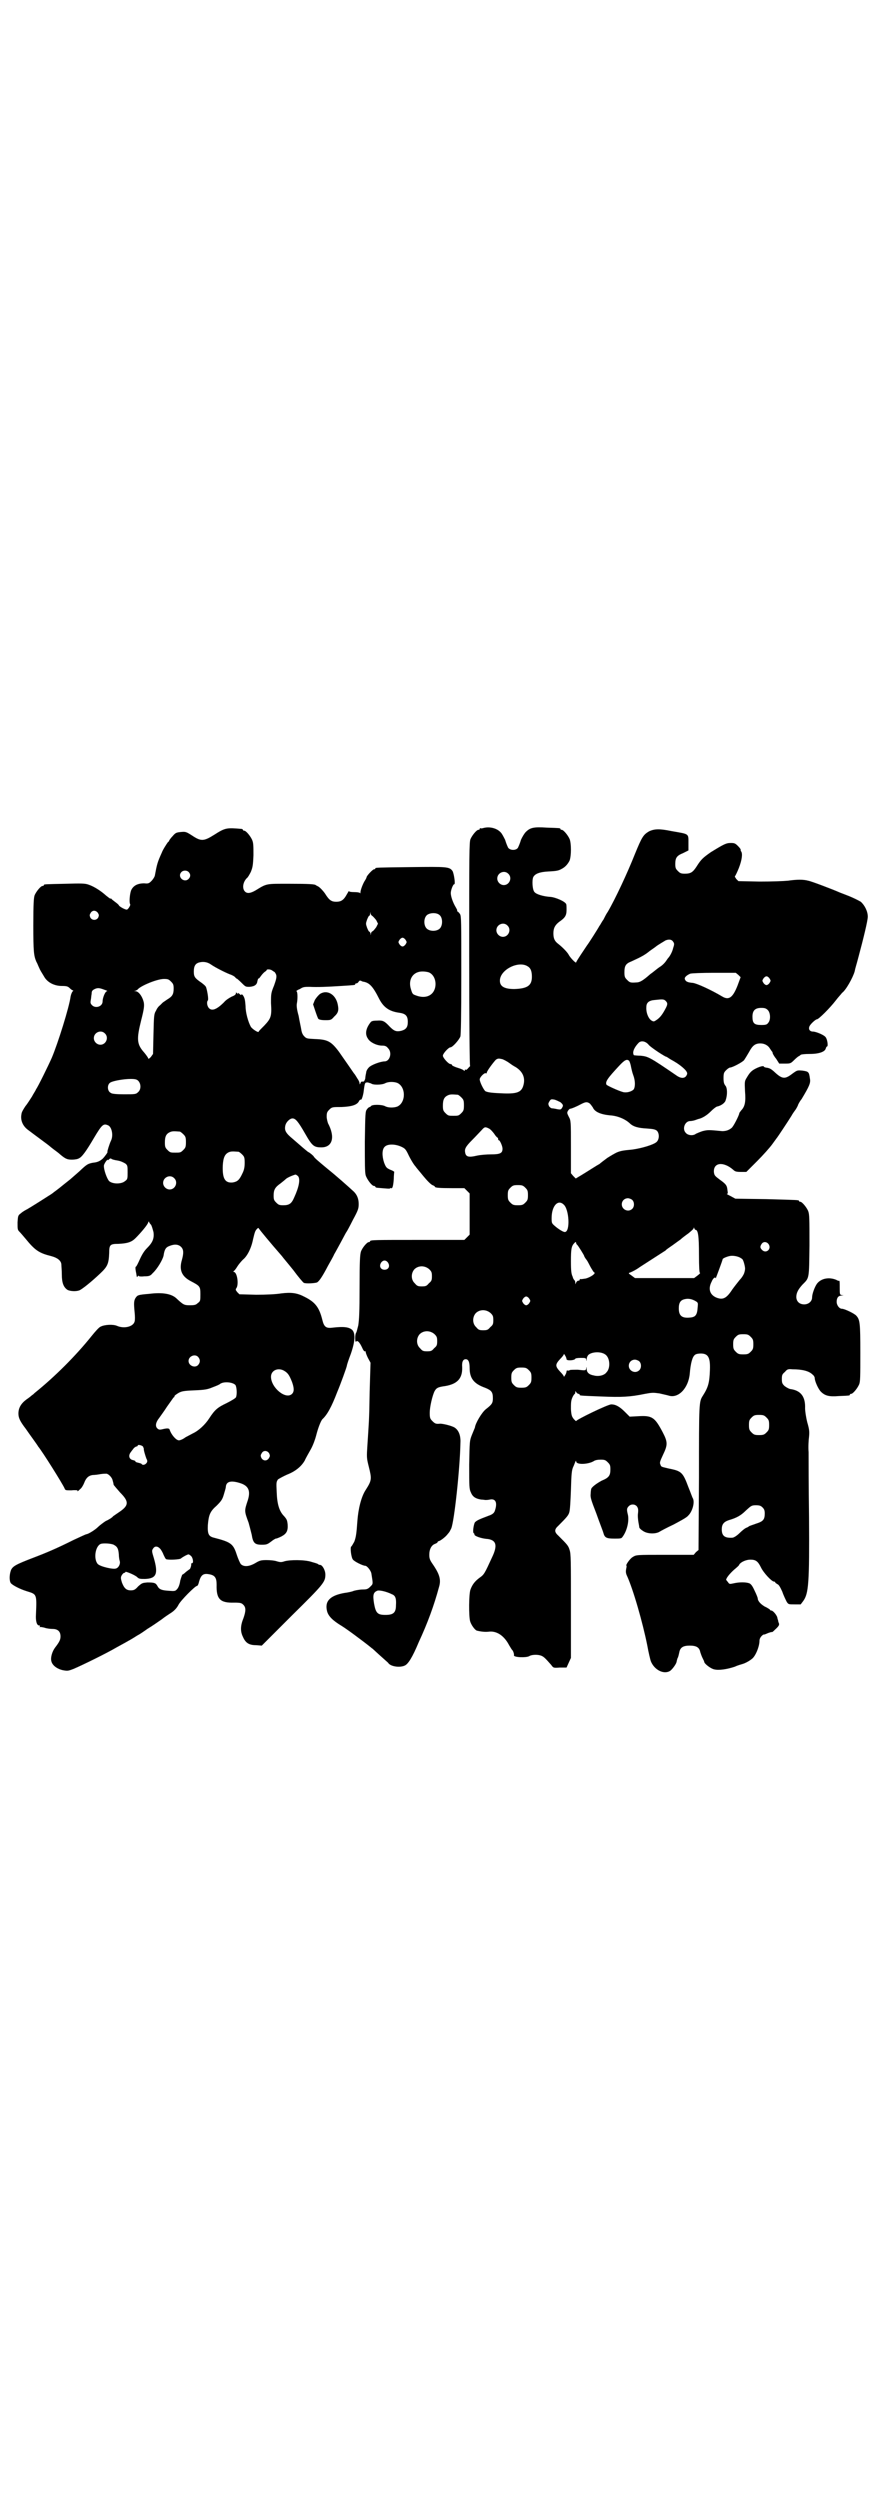 <?xml version="1.0" standalone="no"?>
<!DOCTYPE svg PUBLIC "-//W3C//DTD SVG 20010904//EN"
 "http://www.w3.org/TR/2001/REC-SVG-20010904/DTD/svg10.dtd">
<svg version="1.0" xmlns="http://www.w3.org/2000/svg"
 width="1000pt" height="2850pt" viewBox="0 0 1000 2850"
 preserveAspectRatio="xMidYMid meet">
<g transform="translate(0,2850) scale(0.5,-0.5)"
fill="#000000" stroke="none">
<path d="M1102 3812 c-3 -1 -6 -1 -7 0 0 0 -1 0 -1 -2 0 -1 -1 -2 -3 -2 -4 0
-14 -12 -18 -21 -3 -7 -3 -33 -3 -262 0 -154 1 -255 2 -255 1 0 -1 -2 -4 -5
-3 -4 -6 -5 -6 -4 -1 1 -2 1 -2 -1 0 -2 -1 -2 -2 -1 0 1 -6 4 -13 6 -7 2 -13
5 -14 6 0 2 -2 3 -4 3 -4 0 -17 14 -17 19 0 5 13 19 17 19 5 0 20 17 23 25 1
6 2 42 2 141 0 122 0 133 -3 138 -2 3 -5 6 -6 6 -1 1 -1 2 0 2 0 0 -1 3 -4 8
-6 10 -11 24 -11 32 0 6 5 20 8 20 3 0 -1 25 -4 30 -7 10 -13 10 -95 9 -79 -1
-81 -1 -81 -3 0 -1 -1 -2 -3 -2 -3 0 -17 -15 -17 -18 0 -1 -2 -5 -4 -8 -4 -6
-10 -21 -10 -27 0 -2 -1 -3 -1 -1 -1 1 -6 2 -13 2 -8 0 -12 1 -12 2 0 2 -2 -2
-5 -7 -7 -13 -13 -17 -24 -17 -11 0 -16 3 -26 19 -5 7 -11 13 -14 15 -3 2 -6
3 -7 4 -2 2 -14 3 -60 3 -54 0 -51 1 -77 -15 -12 -7 -20 -8 -25 -2 -6 7 -4 21
5 30 2 1 6 8 9 14 4 10 5 14 6 38 0 21 0 28 -3 35 -4 9 -14 21 -18 21 -2 0 -3
1 -3 2 0 1 -1 1 -2 2 -35 3 -38 3 -63 -13 -24 -15 -30 -16 -51 -2 -14 9 -15 9
-26 8 -10 -1 -12 -2 -18 -9 -5 -5 -8 -10 -8 -10 0 -1 -1 -3 -3 -4 -3 -4 -12
-18 -14 -24 -10 -22 -11 -26 -16 -53 -1 -3 -4 -8 -8 -12 -5 -5 -7 -6 -16 -5
-15 0 -25 -5 -30 -16 -3 -8 -5 -28 -2 -32 1 -2 -5 -12 -8 -12 -4 0 -17 7 -18
10 -1 2 -5 5 -9 8 -4 3 -8 6 -8 7 0 0 -1 1 -2 0 -1 0 -5 3 -10 7 -12 11 -28
21 -40 25 -8 3 -17 3 -53 2 -48 -1 -49 -1 -49 -3 0 -1 -1 -2 -3 -2 -4 0 -14
-12 -18 -21 -2 -6 -3 -17 -3 -69 0 -60 1 -69 7 -83 2 -3 4 -9 6 -13 3 -7 4 -8
13 -23 8 -12 23 -19 39 -19 11 0 14 -1 18 -5 3 -3 6 -5 7 -5 2 0 1 -1 0 -2 -2
-2 -4 -7 -5 -12 -3 -24 -29 -107 -43 -140 -8 -18 -31 -65 -36 -72 -1 -3 -6
-10 -9 -16 -4 -6 -10 -16 -15 -22 -4 -6 -9 -14 -9 -18 -3 -14 3 -28 16 -37 13
-10 46 -34 48 -36 1 -1 6 -5 10 -8 4 -3 11 -8 14 -11 12 -10 16 -12 27 -12 6
0 13 1 16 3 7 3 17 17 34 46 19 32 22 34 33 29 8 -4 12 -23 6 -35 -3 -6 -9
-25 -8 -25 2 0 -6 -11 -11 -16 -6 -5 -11 -8 -22 -9 -11 -2 -14 -4 -25 -14 -6
-6 -18 -16 -27 -24 -9 -7 -20 -16 -25 -20 -4 -3 -9 -7 -12 -9 -2 -2 -8 -6 -13
-9 -17 -11 -41 -26 -48 -30 -4 -2 -11 -6 -14 -9 -7 -5 -7 -6 -8 -21 0 -15 0
-17 4 -21 3 -3 9 -10 14 -16 22 -27 31 -33 59 -40 15 -4 23 -11 23 -20 0 -3 1
-13 1 -22 0 -19 4 -29 13 -35 6 -3 19 -4 27 -1 7 3 28 20 47 38 17 16 20 22
21 47 0 19 2 21 21 21 21 1 30 4 39 13 13 13 28 31 29 36 1 2 2 3 2 1 0 -1 2
-4 4 -6 2 -2 4 -10 6 -17 2 -15 -2 -24 -15 -37 -6 -6 -11 -14 -16 -25 -4 -9
-8 -17 -9 -17 -2 0 -1 -8 1 -17 0 -2 1 -5 1 -6 0 -1 1 -1 2 1 1 2 2 2 2 1 0
-1 5 -2 13 -1 11 0 14 1 19 7 11 10 23 31 25 40 2 14 5 19 13 22 12 5 21 4 27
-2 6 -6 6 -14 2 -29 -7 -23 -1 -38 20 -49 21 -11 22 -12 22 -30 0 -14 0 -16
-6 -20 -4 -4 -7 -5 -18 -5 -13 0 -15 1 -31 16 -11 10 -31 14 -62 10 -25 -2
-26 -3 -30 -8 -5 -7 -5 -13 -3 -34 1 -9 1 -18 0 -21 -3 -12 -24 -17 -40 -10
-9 4 -29 3 -38 -2 -3 -1 -12 -11 -20 -21 -36 -45 -84 -93 -130 -130 -2 -2 -4
-4 -6 -5 -1 -1 -7 -6 -13 -10 -12 -9 -18 -19 -18 -32 0 -10 4 -18 17 -35 4 -6
12 -17 17 -24 5 -7 10 -14 11 -16 10 -12 55 -84 60 -95 2 -5 2 -5 16 -5 8 1
14 0 14 0 -2 -4 1 -2 6 3 3 2 7 9 9 14 4 11 10 17 20 18 4 0 12 1 17 2 6 1 12
1 14 1 5 -1 13 -9 14 -16 1 -3 2 -7 2 -9 1 -2 8 -10 15 -18 20 -20 20 -29 0
-43 -6 -4 -13 -9 -16 -11 -2 -3 -10 -8 -17 -11 -6 -4 -14 -10 -18 -14 -6 -6
-22 -16 -26 -16 -1 0 -14 -6 -29 -13 -40 -20 -64 -30 -93 -41 -39 -15 -46 -19
-50 -28 -4 -11 -4 -25 0 -30 5 -5 20 -13 36 -18 23 -7 23 -6 21 -53 -1 -15 2
-25 7 -25 2 0 3 -1 2 -2 -1 -2 -1 -2 0 -2 1 1 5 0 10 -1 5 -2 14 -3 19 -3 12
0 18 -6 18 -17 0 -7 -2 -12 -12 -25 -7 -9 -11 -23 -9 -31 2 -10 13 -18 26 -21
11 -2 12 -2 25 3 21 9 76 36 98 49 33 18 36 20 47 27 6 3 16 10 23 15 16 10
17 11 33 22 6 5 17 12 23 16 7 5 12 11 15 17 5 10 38 43 42 43 2 0 4 5 5 10 4
14 9 19 21 17 15 -2 19 -8 19 -24 -1 -33 8 -42 40 -41 15 0 17 -1 21 -5 6 -6
6 -14 0 -31 -7 -17 -7 -30 -1 -42 6 -14 14 -19 30 -19 l13 -1 69 69 c72 71 76
76 76 93 0 10 -7 22 -12 22 -2 0 -4 1 -5 2 -1 1 -8 3 -15 5 -15 5 -50 5 -62 1
-6 -2 -9 -2 -16 0 -5 2 -16 3 -24 3 -13 0 -16 -1 -26 -7 -14 -8 -26 -9 -33 -2
-2 3 -6 12 -9 21 -8 25 -13 29 -52 39 -12 3 -15 8 -14 29 2 23 5 31 20 44 10
10 13 14 16 24 2 7 5 16 5 19 1 12 11 15 31 9 21 -6 26 -18 19 -40 -8 -24 -8
-24 2 -51 2 -7 5 -19 7 -27 3 -19 7 -23 23 -23 11 0 13 1 21 7 5 4 10 7 11 7
2 0 7 2 13 5 11 6 15 12 14 27 -1 10 -2 12 -8 19 -11 11 -16 27 -17 55 -1 22
-1 23 3 29 3 2 12 7 21 11 18 7 32 18 40 32 2 5 9 17 14 26 5 9 10 23 12 31 4
16 10 32 14 37 11 10 21 28 34 62 8 19 21 55 22 60 0 2 4 14 9 27 10 29 11 47
3 55 -7 6 -18 8 -44 5 -15 -2 -20 1 -24 18 -7 28 -16 40 -40 52 -17 9 -30 11
-54 8 -12 -2 -34 -3 -57 -3 l-38 1 -5 5 c-4 5 -4 6 -2 9 6 8 2 37 -6 37 -1 0
-1 1 0 2 1 0 5 5 8 10 3 5 9 12 13 16 10 8 19 26 23 46 4 17 5 20 9 24 3 3 3
3 5 0 2 -3 24 -30 52 -62 2 -3 14 -17 26 -32 11 -15 22 -28 24 -29 5 -2 24 -1
30 1 5 3 12 13 25 38 5 9 12 21 14 26 3 5 10 18 16 29 6 11 11 21 12 22 1 1 8
14 15 28 12 22 13 26 13 36 0 12 -4 21 -11 28 -13 12 -40 36 -60 52 -24 20
-30 25 -32 29 -2 2 -7 7 -13 10 -10 8 -12 10 -34 29 -17 14 -20 20 -17 32 2 7
10 15 16 15 7 0 13 -7 29 -35 16 -28 20 -31 37 -31 25 0 32 23 15 55 -1 3 -3
10 -3 15 0 9 1 11 6 16 6 6 7 6 28 6 24 1 36 5 40 14 1 2 3 3 4 3 1 -2 4 5 6
16 3 24 3 23 10 23 3 -1 6 -2 7 -2 3 -4 24 -4 32 0 7 4 20 4 28 1 20 -9 20
-45 0 -54 -8 -3 -21 -3 -28 1 -8 4 -30 4 -32 0 -1 -1 -2 -2 -3 -2 -1 0 -4 -2
-6 -5 -4 -5 -4 -9 -5 -74 0 -50 0 -70 2 -77 3 -9 14 -24 19 -24 2 0 3 -1 3 -2
0 -1 1 -1 3 -2 24 -2 31 -3 31 -1 0 0 1 1 2 0 3 -2 5 6 6 21 0 8 1 15 1 16 1
0 -3 3 -9 5 -9 4 -10 6 -14 16 -5 15 -5 30 1 36 6 7 23 7 37 1 9 -4 11 -6 16
-16 6 -13 14 -26 18 -30 1 -2 9 -11 17 -21 9 -11 17 -19 21 -21 3 -1 6 -3 6
-4 0 -2 10 -3 39 -3 l28 0 6 -6 6 -6 0 -47 0 -47 -6 -6 -6 -6 -102 0 c-101 0
-113 0 -113 -3 0 -1 -1 -2 -3 -2 -4 0 -15 -13 -18 -22 -2 -7 -3 -21 -3 -80 0
-58 -1 -75 -3 -88 -2 -8 -4 -16 -5 -17 -1 -1 -2 -6 -2 -12 0 -7 1 -9 2 -8 3 4
8 -1 14 -14 2 -5 5 -9 6 -8 1 1 2 0 2 -2 0 -1 2 -7 5 -13 l6 -11 -2 -66 c-1
-69 -2 -72 -5 -120 -2 -30 -2 -31 3 -51 7 -28 7 -31 -7 -53 -10 -15 -17 -43
-19 -71 -2 -28 -3 -36 -7 -47 -3 -5 -6 -11 -7 -11 -3 -2 0 -26 4 -30 4 -5 23
-14 28 -14 4 0 13 -11 14 -18 4 -25 4 -23 -3 -30 -5 -5 -8 -6 -16 -6 -6 0 -11
-1 -11 -1 -1 0 -6 -1 -10 -2 -4 -2 -14 -4 -22 -5 -33 -6 -45 -19 -39 -42 3
-11 13 -21 33 -33 8 -5 16 -11 19 -13 3 -2 15 -11 27 -20 12 -9 22 -17 23 -18
1 0 9 -8 18 -16 9 -8 18 -16 19 -17 5 -9 28 -12 39 -6 7 4 16 17 31 53 20 43
35 84 46 125 5 16 2 28 -11 48 -9 13 -11 16 -11 26 0 13 5 22 13 25 3 1 6 3 6
4 0 1 1 2 2 2 1 0 5 2 9 5 5 4 8 6 15 15 1 1 3 5 5 9 7 16 20 138 21 195 1 17
-4 29 -13 35 -6 4 -26 9 -33 9 -10 -1 -12 0 -18 6 -5 5 -6 7 -6 19 0 13 6 39
11 49 4 7 7 9 19 11 32 4 45 17 44 44 -1 12 2 18 8 18 6 0 9 -6 9 -20 0 -24
10 -36 35 -45 15 -6 18 -10 18 -24 0 -11 -2 -14 -16 -25 -9 -7 -24 -32 -25
-42 -1 -2 -4 -10 -7 -17 -5 -13 -5 -13 -6 -67 0 -51 0 -56 4 -64 4 -10 11 -14
23 -16 4 0 9 -1 10 -1 1 0 6 0 10 1 14 3 18 -8 11 -27 -2 -4 -5 -7 -14 -10
-24 -9 -27 -11 -31 -15 -3 -5 -6 -25 -2 -25 0 0 1 -1 1 -3 0 -3 15 -9 31 -10
19 -3 22 -15 9 -42 -17 -37 -18 -39 -28 -46 -11 -8 -17 -16 -21 -27 -4 -10 -4
-61 -1 -72 2 -8 11 -21 16 -22 13 -3 21 -3 29 -2 17 1 33 -10 44 -31 3 -5 6
-10 7 -11 2 -1 5 -10 4 -12 -1 -5 28 -6 35 -2 4 3 16 4 24 2 8 -2 11 -5 26
-22 5 -7 5 -7 20 -6 l15 0 5 11 5 11 0 118 c0 105 0 119 -3 128 -3 10 -5 12
-26 33 -9 8 -9 14 0 22 20 20 23 24 25 30 2 5 3 26 4 52 1 38 2 45 5 52 2 4 4
10 5 12 1 3 2 3 2 1 0 -8 26 -7 39 0 4 3 10 4 17 4 9 0 11 -1 16 -6 5 -5 6 -7
6 -16 0 -14 -3 -19 -20 -26 -11 -6 -24 -15 -24 -20 0 0 -1 -5 -1 -10 -1 -8 1
-14 13 -45 7 -20 15 -40 16 -44 3 -11 7 -13 25 -13 12 0 16 0 18 3 11 14 16
37 13 51 -3 12 -3 15 2 20 5 5 13 5 18 0 3 -4 4 -7 3 -16 -1 -6 0 -15 1 -21 1
-5 2 -11 2 -12 1 -2 4 -5 9 -8 9 -6 26 -7 36 -2 3 2 18 10 33 17 15 8 30 16
33 20 10 9 16 31 11 40 -1 1 -5 13 -10 25 -13 35 -16 37 -46 43 -16 4 -16 3
-18 9 -2 4 -1 7 6 22 11 23 11 29 -1 52 -18 34 -24 38 -56 36 l-19 -1 -11 11
c-12 12 -21 17 -31 17 -8 0 -80 -35 -80 -38 0 -1 -2 1 -5 4 -5 6 -6 9 -7 23 0
13 0 19 3 26 2 5 5 9 6 9 0 0 1 2 1 4 0 3 0 3 2 0 1 -2 4 -4 5 -4 2 0 3 -1 3
-2 0 -2 -2 -2 49 -4 47 -2 66 -1 100 6 16 3 19 3 33 1 8 -2 18 -4 21 -5 22 -7
45 17 48 50 2 24 6 39 12 43 2 2 8 3 13 3 17 0 22 -9 21 -37 -1 -30 -4 -40
-16 -59 -9 -14 -9 -14 -9 -186 l-1 -166 -6 -5 -5 -6 -66 0 c-65 0 -65 0 -73
-5 -6 -3 -18 -20 -14 -20 0 0 0 -3 -1 -7 -1 -5 -1 -9 1 -14 15 -32 37 -110 47
-160 3 -17 7 -33 8 -36 8 -21 31 -32 45 -22 5 4 13 15 14 20 0 1 1 5 2 8 2 3
3 9 4 13 2 12 9 16 24 16 15 0 22 -4 24 -15 1 -3 3 -9 5 -13 2 -4 4 -8 4 -9 0
-4 14 -15 22 -17 11 -3 30 0 48 6 6 3 14 5 17 6 7 2 16 7 22 12 8 6 17 28 17
41 0 4 2 8 5 11 3 3 5 4 5 3 0 0 4 1 8 3 5 2 9 3 10 3 1 -1 4 2 7 5 11 10 11
12 8 18 0 2 -1 5 -2 8 0 6 -10 18 -14 18 -2 0 -3 1 -3 2 0 0 -5 4 -12 7 -10 6
-16 13 -16 19 0 1 -3 9 -7 17 -5 11 -8 15 -12 17 -8 3 -23 3 -36 0 -9 -2 -10
-2 -13 3 -2 2 -4 5 -4 5 0 4 8 14 18 23 6 5 12 10 12 12 4 6 16 11 25 11 12 0
17 -3 24 -17 6 -13 25 -33 30 -33 2 0 3 -1 3 -2 0 -1 2 -2 5 -4 3 -1 6 -6 11
-17 3 -9 8 -19 10 -23 4 -6 4 -6 18 -6 l14 0 6 8 c12 17 14 40 13 191 -1 69
-1 136 -1 148 -1 12 0 28 1 35 1 11 1 16 -4 33 -3 12 -5 26 -5 32 1 27 -10 41
-34 44 -4 1 -9 4 -13 7 -5 5 -6 7 -6 16 0 9 1 11 7 16 5 6 7 7 17 6 23 0 38
-4 46 -12 3 -2 5 -6 5 -8 0 -7 8 -25 14 -31 9 -9 18 -12 41 -10 25 1 25 1 25
3 0 1 1 2 3 2 4 0 14 12 18 21 3 6 3 18 3 73 0 68 -1 75 -9 84 -4 5 -27 16
-33 16 -6 0 -12 8 -12 16 0 9 4 14 11 14 6 1 6 1 1 1 -5 1 -5 2 -5 17 0 9 0
16 -1 16 0 -1 -4 0 -7 2 -17 7 -35 3 -44 -9 -5 -7 -11 -23 -11 -31 0 -9 -8
-16 -18 -16 -11 0 -18 7 -18 17 0 9 4 17 14 28 16 16 15 12 16 90 0 61 0 70
-3 78 -4 9 -14 21 -18 21 -2 0 -3 1 -3 2 0 2 -1 2 -75 4 l-70 1 -11 6 c-6 3
-10 5 -8 5 2 0 2 2 1 8 -1 11 -3 14 -17 24 -12 9 -13 10 -14 18 -1 22 22 24
44 5 4 -4 7 -5 18 -5 l12 0 25 25 c13 13 29 31 34 38 6 8 10 14 11 15 1 1 25
37 33 50 2 4 7 11 10 15 3 5 5 9 5 10 0 0 3 7 8 13 18 30 21 37 19 47 -2 15
-3 16 -17 18 -12 1 -12 1 -23 -7 -17 -13 -23 -13 -42 5 -8 7 -11 8 -19 9 -2 1
-4 1 -4 2 0 3 -10 0 -18 -4 -10 -5 -14 -9 -21 -21 -5 -8 -5 -9 -4 -31 2 -24 0
-35 -9 -44 -2 -3 -4 -5 -4 -6 0 -4 -14 -32 -18 -34 -6 -5 -13 -7 -21 -7 -31 3
-33 3 -45 0 -6 -2 -13 -5 -15 -6 -6 -5 -18 -4 -23 2 -9 9 -2 27 10 27 3 0 8 1
11 2 3 1 8 3 9 3 8 2 18 8 27 17 5 5 11 10 14 11 10 2 19 9 20 15 4 11 4 28
-1 33 -3 4 -4 8 -4 17 0 11 1 13 6 18 3 3 7 6 9 6 5 0 28 12 32 17 2 3 7 11
11 18 8 15 14 20 26 20 10 0 18 -5 22 -12 2 -3 4 -6 5 -7 0 0 1 -1 1 -3 0 -1
3 -7 8 -13 l7 -11 13 0 c12 0 13 0 21 8 5 5 10 9 11 9 0 0 2 1 4 3 1 1 9 2 21
2 21 0 34 5 36 12 1 3 2 5 3 5 3 0 1 16 -3 21 -3 5 -22 13 -29 13 -7 0 -11 5
-8 12 2 5 14 16 17 16 4 0 30 26 43 43 6 8 13 15 14 17 9 6 25 35 29 49 2 10
3 11 9 34 11 41 21 82 21 91 0 12 -7 26 -16 34 -5 3 -17 9 -27 13 -10 4 -21 8
-23 9 -11 5 -63 25 -70 26 -11 3 -25 3 -46 0 -11 -1 -35 -2 -65 -2 l-48 1 -5
5 c-2 3 -4 6 -3 6 1 1 5 9 9 19 7 18 9 33 5 38 -1 1 -1 3 -1 3 1 1 -2 5 -6 9
-6 6 -8 7 -16 7 -11 0 -15 -2 -46 -21 -17 -12 -22 -16 -32 -32 -9 -14 -14 -17
-27 -17 -9 0 -11 1 -16 6 -5 5 -6 7 -6 16 0 14 3 19 18 25 l12 6 0 17 c0 22 2
20 -38 27 -29 6 -39 5 -51 0 -14 -8 -17 -13 -33 -52 -17 -43 -45 -103 -62
-132 -3 -4 -7 -12 -10 -18 -4 -5 -7 -12 -9 -14 -3 -6 -26 -42 -28 -44 -6 -9
-25 -37 -25 -39 0 -4 -14 11 -17 17 -3 6 -15 18 -24 25 -8 6 -11 12 -11 24 0
12 4 19 13 26 13 9 17 14 17 27 0 7 0 13 -1 14 -3 6 -24 15 -35 16 -17 1 -33
6 -37 11 -5 5 -6 27 -3 34 4 8 15 12 34 13 20 1 24 2 31 6 8 4 14 11 18 19 4
11 4 39 0 49 -4 9 -14 21 -18 21 -2 0 -3 1 -3 2 0 2 -1 2 -31 3 -30 2 -38 0
-48 -10 -3 -3 -8 -11 -11 -18 -2 -7 -5 -14 -6 -16 -2 -6 -10 -8 -17 -6 -3 1
-6 3 -7 6 -1 2 -4 9 -6 16 -3 6 -7 14 -10 17 -9 10 -26 14 -40 10z m-672 -100
c5 -5 5 -11 0 -16 -10 -10 -27 5 -16 16 4 4 12 4 16 0z m729 -4 c10 -9 3 -26
-10 -26 -8 0 -15 7 -15 15 0 13 16 20 25 11z m-936 -89 c3 -5 3 -6 1 -11 -4
-7 -14 -7 -18 0 -2 5 -2 6 1 11 4 6 11 6 16 0z m627 -8 c1 -1 5 -5 8 -9 l4 -8
-4 -8 c-3 -4 -7 -9 -8 -9 -2 -1 -4 -3 -4 -6 -1 -4 -1 -4 -1 1 -1 2 -2 4 -3 4
-1 0 -3 4 -5 9 -3 9 -3 9 0 18 2 5 4 9 5 9 1 0 2 2 2 5 l1 4 0 -4 c1 -3 3 -5
5 -6z m152 3 c8 -6 8 -24 1 -31 -7 -7 -23 -7 -30 0 -7 7 -7 23 0 30 6 6 22 7
29 1z m155 -24 c10 -9 3 -26 -10 -26 -8 0 -15 7 -15 15 0 13 16 20 25 11z
m-232 -33 c3 -5 3 -5 0 -10 -2 -3 -5 -5 -7 -5 -2 0 -5 2 -7 5 -3 5 -3 5 0 10
2 3 5 5 7 5 2 0 5 -2 7 -5z m610 -4 c3 -4 3 -6 0 -15 -2 -9 -8 -19 -11 -22 -1
-1 -3 -4 -5 -7 -2 -3 -8 -10 -15 -14 -6 -4 -15 -12 -21 -16 -17 -15 -24 -19
-32 -19 -14 -1 -15 0 -21 6 -5 5 -6 7 -6 17 0 15 3 20 16 25 24 11 31 15 42
24 7 5 13 9 14 10 2 2 17 11 22 14 8 3 14 2 17 -3z m-1054 -52 c10 -7 32 -18
42 -22 6 -2 12 -5 14 -8 2 -2 3 -3 3 -2 0 0 5 -4 10 -9 10 -10 10 -10 19 -10
12 1 17 5 18 13 1 4 2 7 3 6 1 0 3 3 6 7 3 4 7 8 9 9 1 1 3 2 3 3 0 3 10 2 13
-1 2 -1 4 -3 5 -3 1 -1 3 -4 4 -7 1 -5 0 -10 -5 -24 -7 -17 -7 -19 -7 -40 2
-30 0 -35 -15 -51 -7 -7 -13 -13 -13 -14 0 -4 -15 6 -18 11 -6 11 -12 32 -12
47 -1 14 -2 20 -7 26 -2 1 -3 1 -3 0 0 -1 -1 -1 -3 1 -4 4 -6 4 -4 1 1 -2 0
-1 -2 1 -3 3 -3 3 -3 0 0 -2 -3 -5 -9 -7 -6 -3 -14 -8 -18 -13 -17 -17 -28
-21 -35 -13 -4 5 -5 14 -2 17 2 2 -1 21 -4 30 -1 3 -6 7 -10 10 -16 11 -18 14
-18 26 0 13 4 19 14 21 9 2 18 0 25 -5z m722 -4 c7 -4 10 -11 10 -24 0 -20
-10 -27 -40 -28 -23 0 -33 6 -33 19 0 25 42 46 63 33z m-225 -14 c12 -5 18
-21 14 -36 -5 -18 -23 -25 -45 -16 -6 2 -7 4 -10 14 -7 23 6 41 28 40 4 0 10
-1 13 -2z m706 -6 l5 -5 -7 -19 c-11 -28 -20 -34 -35 -25 -25 15 -58 30 -67
31 -12 1 -16 3 -18 8 -2 4 3 9 12 13 3 1 27 2 54 2 l50 0 6 -5z m71 -8 c3 -5
3 -5 0 -10 -2 -3 -5 -5 -7 -5 -2 0 -5 2 -7 5 -3 5 -3 5 0 10 2 3 5 5 7 5 2 0
5 -2 7 -5z m-1365 -7 c5 -5 6 -7 6 -16 0 -13 -3 -18 -15 -25 -4 -3 -9 -6 -10
-7 -1 -1 -4 -4 -6 -6 -3 -2 -7 -7 -9 -12 -5 -8 -5 -12 -6 -54 l-1 -45 -5 -7
c-4 -4 -6 -5 -6 -3 0 1 -4 7 -9 13 -17 19 -18 30 -7 74 7 27 7 33 6 40 -3 14
-12 26 -19 26 -4 0 -4 0 0 1 2 1 4 2 5 3 6 8 44 24 60 24 9 0 11 -1 16 -6z
m437 0 c15 -2 23 -10 38 -40 10 -19 23 -28 45 -31 15 -2 20 -7 20 -21 0 -12
-4 -17 -14 -20 -12 -3 -17 -1 -27 9 -12 13 -16 15 -29 14 -9 0 -13 -1 -15 -4
-11 -14 -13 -27 -6 -37 5 -9 21 -16 32 -16 7 0 10 -1 14 -6 10 -10 4 -30 -8
-30 -9 0 -31 -8 -36 -14 -3 -3 -6 -8 -6 -12 -1 -4 -2 -10 -2 -13 -1 -4 -3 -7
-4 -7 -2 0 -4 0 -4 0 -1 0 -3 -2 -3 -4 -2 -3 -2 -3 -2 0 0 2 -2 7 -5 11 -3 5
-6 10 -8 12 -2 3 -20 29 -34 49 -18 24 -26 28 -55 29 -18 1 -19 1 -24 6 -4 4
-6 9 -7 16 -1 6 -4 19 -6 31 -4 14 -5 23 -4 28 2 10 2 27 -1 28 -1 0 2 3 8 5
7 5 11 5 22 5 18 -1 41 0 72 2 32 2 32 2 32 4 0 1 1 2 3 2 2 0 4 2 5 4 2 2 3
3 4 2 1 0 3 -1 5 -2z m-588 -19 c4 -1 7 -3 5 -3 -4 0 -10 -15 -10 -23 0 -12
-16 -17 -24 -9 -4 4 -4 6 -3 12 1 4 1 10 2 14 0 6 1 8 7 11 7 3 10 3 23 -2z
m1279 -25 c5 -5 5 -8 -1 -19 -7 -13 -12 -19 -19 -24 -6 -4 -7 -5 -12 -2 -7 4
-13 18 -12 31 0 10 6 15 19 16 18 2 21 2 25 -2z m233 -21 c6 -6 7 -22 1 -29
-3 -4 -5 -5 -16 -5 -16 0 -20 4 -20 19 0 14 6 20 20 20 8 0 11 -1 15 -5z
m-1512 -53 c10 -9 3 -26 -10 -26 -8 0 -15 7 -15 15 0 13 16 20 25 11z m1241
-27 c5 -5 25 -19 38 -26 2 0 6 -3 9 -5 3 -2 9 -5 12 -7 12 -7 25 -18 27 -23 2
-3 1 -6 -1 -9 -4 -6 -12 -6 -21 0 -64 44 -66 44 -83 46 -8 0 -15 1 -15 1 -1 0
-2 3 -2 6 0 6 5 15 13 23 6 5 16 3 23 -6z m-318 -41 c4 -3 10 -7 14 -9 16 -10
22 -24 18 -40 -4 -17 -14 -21 -45 -20 -25 1 -36 2 -42 5 -4 3 -13 21 -13 27 0
5 11 16 14 14 1 -1 2 0 2 1 0 4 16 25 21 30 5 3 6 3 15 1 5 -2 12 -6 16 -9z
m273 5 c1 -2 3 -7 4 -13 1 -5 3 -14 5 -19 5 -13 5 -27 1 -33 -5 -5 -16 -8 -24
-6 -11 3 -37 15 -38 17 -3 7 3 15 29 43 13 14 18 16 23 11z m-1120 -45 c7 -7
7 -20 0 -26 -5 -5 -7 -5 -32 -5 -17 0 -28 1 -30 3 -9 4 -9 20 -1 24 7 4 31 8
46 8 10 0 14 -1 17 -4z m729 -32 c1 0 5 -3 8 -6 5 -5 6 -7 6 -18 0 -11 -1 -13
-6 -18 -6 -6 -7 -6 -18 -6 -11 0 -12 0 -18 6 -5 5 -6 7 -6 17 0 14 3 20 12 24
5 2 8 2 22 1z m234 -17 c7 -6 7 -8 3 -14 -2 -3 -4 -3 -10 -2 -4 1 -10 2 -12 2
-2 0 -5 2 -7 5 -2 5 -2 6 1 11 3 5 4 5 11 4 4 -1 10 -4 14 -6z m67 -3 c2 -2 5
-6 7 -9 4 -10 18 -16 39 -18 17 -1 34 -8 45 -18 8 -8 20 -11 39 -12 15 -1 19
-2 23 -5 6 -6 6 -20 -1 -26 -7 -6 -33 -14 -55 -17 -22 -2 -26 -3 -34 -6 -5 -2
-15 -8 -23 -13 -8 -6 -16 -12 -18 -14 -6 -3 -21 -13 -39 -24 l-15 -9 -6 6 -5
6 0 60 c0 59 0 60 -5 69 -4 8 -4 9 -2 13 2 3 4 5 5 5 3 0 15 5 26 11 10 5 13
5 19 1z m-230 -57 c4 -2 9 -8 12 -12 3 -5 7 -9 8 -9 0 0 1 -1 1 -3 0 -2 1 -3
2 -3 2 0 8 -13 8 -19 0 -10 -5 -13 -26 -13 -10 0 -24 -1 -33 -3 -17 -4 -24 -3
-26 6 -2 9 0 14 16 30 9 9 18 19 22 23 6 7 8 7 16 3z m-705 -7 c1 0 5 -3 8 -6
5 -5 6 -7 6 -18 0 -11 -1 -13 -6 -18 -6 -6 -7 -6 -18 -6 -11 0 -12 0 -18 6 -5
5 -6 7 -6 17 0 14 3 20 12 24 5 2 8 2 22 1z m134 -46 c1 0 5 -3 8 -6 5 -5 6
-7 6 -19 0 -9 -1 -16 -5 -24 -7 -15 -11 -19 -22 -21 -18 -2 -24 9 -23 38 1 19
5 27 14 31 5 2 8 2 22 1z m-276 -20 c7 -1 15 -5 18 -7 5 -4 5 -6 5 -20 0 -14
0 -16 -6 -20 -8 -7 -28 -7 -36 0 -5 5 -13 27 -12 36 1 5 9 16 9 12 0 -1 1 0 3
2 2 2 4 2 5 1 0 -1 7 -3 14 -4z m412 -36 c5 -7 2 -24 -9 -48 -6 -14 -11 -18
-25 -18 -9 0 -11 1 -16 6 -5 5 -6 7 -6 16 0 13 3 19 16 28 5 4 10 8 12 10 3 3
17 9 22 10 1 0 4 -2 6 -4z m-283 -4 c10 -9 3 -26 -10 -26 -8 0 -15 7 -15 15 0
13 16 20 25 11z m801 -22 c5 -5 6 -7 6 -17 0 -10 -1 -12 -6 -17 -5 -5 -7 -6
-17 -6 -10 0 -12 1 -17 6 -5 5 -6 7 -6 17 0 10 1 12 6 17 5 5 7 6 17 6 10 0
12 -1 17 -6z m244 -28 c5 -5 5 -15 0 -20 -9 -9 -24 -2 -24 10 0 8 6 14 14 14
3 0 8 -2 10 -4z m-157 -10 c13 -10 16 -63 3 -63 -4 0 -15 7 -23 14 -7 6 -7 7
-7 18 0 27 14 43 27 31z m301 -58 c6 0 8 -14 8 -56 0 -30 1 -42 2 -42 2 0 -1
-3 -5 -6 l-8 -6 -67 0 -68 0 -8 6 c-6 4 -7 5 -5 6 4 1 16 7 24 13 34 22 56 36
59 38 1 2 9 7 16 12 7 5 15 11 18 13 3 3 11 9 18 14 6 5 12 10 12 12 0 2 1 2
1 0 1 -2 2 -4 3 -4z m-270 -34 c2 -1 16 -24 16 -25 0 -1 2 -5 6 -10 3 -4 7
-13 10 -18 3 -5 6 -10 7 -10 5 -2 -8 -11 -19 -14 -7 -1 -12 -2 -13 -1 0 0 -1
0 -1 -2 0 -1 -1 -2 -3 -2 -2 0 -4 -2 -5 -4 -2 -5 -2 -5 -2 -1 0 3 -1 5 -1 5
-1 1 -4 4 -5 9 -3 6 -4 13 -4 35 0 28 1 35 8 42 3 3 3 3 4 0 0 -2 1 -3 2 -4z
m437 1 c7 -11 -6 -22 -15 -13 -5 5 -5 8 -1 14 4 6 12 5 16 -1z m-66 -30 c2 -1
5 -3 6 -4 3 -3 7 -20 6 -23 0 -2 -1 -6 -2 -9 -1 -3 -5 -10 -10 -15 -4 -5 -12
-15 -17 -22 -13 -20 -21 -24 -35 -19 -16 6 -21 20 -12 37 3 8 9 12 9 7 0 -1
16 42 16 44 0 2 10 6 15 7 7 2 18 0 24 -3z m-802 -12 c5 -8 1 -16 -8 -16 -9 0
-13 8 -8 16 2 3 5 5 8 5 3 0 6 -2 8 -5z m94 -15 c5 -5 6 -7 6 -16 0 -9 -1 -11
-7 -16 -5 -6 -7 -7 -16 -7 -9 0 -11 1 -16 7 -9 8 -9 23 -1 32 9 9 24 9 34 0z
m228 -67 c3 -5 3 -5 0 -10 -2 -3 -5 -5 -7 -5 -2 0 -5 2 -7 5 -3 5 -3 5 0 10 2
3 5 5 7 5 2 0 5 -2 7 -5z m380 -6 c5 -3 5 -4 4 -14 -1 -17 -5 -22 -17 -23 -19
-2 -26 4 -26 21 0 13 4 19 14 21 8 2 17 0 25 -5z m-468 -27 c5 -5 6 -7 6 -16
0 -9 -1 -11 -7 -16 -5 -6 -7 -7 -16 -7 -9 0 -11 1 -16 7 -9 8 -9 23 -1 32 9 9
24 9 34 0z m-128 -48 c5 -5 6 -7 6 -16 0 -9 -1 -11 -7 -16 -5 -6 -7 -7 -16 -7
-9 0 -11 1 -16 7 -9 8 -9 23 -1 32 9 9 24 9 34 0z m721 -6 c5 -5 6 -7 6 -17 0
-10 -1 -12 -6 -17 -5 -5 -7 -6 -17 -6 -10 0 -12 1 -17 6 -5 5 -6 7 -6 17 0 10
1 12 6 17 5 5 7 6 17 6 10 0 12 -1 17 -6z m-332 -40 c11 -7 13 -31 3 -41 -5
-7 -18 -10 -29 -7 -11 2 -16 7 -16 15 0 5 -1 5 -1 1 -1 -5 -2 -5 -19 -3 -10 0
-18 0 -19 -1 -1 -1 -2 -1 -4 -1 -2 1 -3 0 -3 -2 0 -1 -1 -5 -3 -8 -2 -3 -3 -5
-3 -4 0 2 -4 7 -9 12 -11 12 -11 16 0 28 5 5 9 10 9 12 0 1 1 -1 3 -4 2 -3 3
-7 3 -8 0 -4 18 -3 20 1 0 1 5 2 12 2 11 0 12 0 13 -4 0 -4 1 -4 1 1 0 4 2 8
4 10 8 7 28 8 38 1z m-928 -6 c5 -6 5 -12 0 -18 -7 -8 -22 -2 -22 9 0 11 15
17 22 9z m1006 -10 c5 -5 5 -15 0 -20 -9 -9 -24 -2 -24 10 0 8 6 14 14 14 3 0
8 -2 10 -4z m-252 -20 c5 -5 6 -7 6 -17 0 -10 -1 -12 -6 -17 -5 -5 -7 -6 -17
-6 -10 0 -12 1 -17 6 -5 5 -6 7 -6 17 0 10 1 12 6 17 5 5 7 6 17 6 10 0 12 -1
17 -6z m-557 -2 c8 -5 11 -10 17 -25 5 -14 5 -22 0 -27 -14 -14 -48 14 -48 39
0 15 17 22 31 13z m-112 -32 c3 -5 4 -22 1 -28 -1 -2 -11 -8 -21 -13 -21 -10
-27 -15 -40 -35 -9 -14 -24 -28 -37 -34 -4 -2 -11 -6 -17 -9 -5 -4 -12 -7 -15
-7 -6 0 -17 12 -21 24 -1 4 -6 4 -18 1 -5 -1 -7 -1 -11 3 -4 5 -3 13 5 23 2 3
11 15 18 26 8 11 14 20 15 21 1 0 2 1 2 3 0 1 4 4 9 7 7 4 12 5 36 6 24 1 30
2 42 7 8 3 15 6 16 7 8 7 30 5 36 -2z m1211 -74 c5 -5 6 -7 6 -17 0 -10 -1
-12 -6 -17 -5 -5 -7 -6 -17 -6 -10 0 -12 1 -17 6 -5 5 -6 7 -6 17 0 10 1 12 6
17 5 5 7 6 17 6 10 0 12 -1 17 -6z m-1422 -66 c1 -2 2 -5 2 -5 -1 -2 4 -18 6
-23 3 -5 2 -8 -1 -11 -3 -3 -8 -4 -10 -1 0 1 -4 2 -8 3 -4 1 -7 2 -6 3 0 1 -2
2 -6 3 -9 2 -11 11 -4 19 1 2 4 5 6 8 2 2 5 4 6 4 2 0 3 1 3 2 0 3 9 1 12 -2z
m288 -16 c2 -5 2 -6 -1 -11 -5 -7 -13 -6 -17 1 -2 5 -2 6 1 11 4 7 13 6 17 -1z
m1125 -123 c4 -4 5 -7 5 -14 0 -14 -4 -18 -20 -23 -8 -3 -15 -5 -16 -6 -1 -1
-3 -2 -5 -3 -2 0 -10 -6 -16 -12 -7 -7 -14 -11 -17 -11 -17 -1 -24 4 -24 19 0
11 4 17 16 21 17 5 27 10 39 22 12 11 13 12 23 12 8 0 11 -1 15 -5z m-1478
-86 c7 -4 9 -9 10 -21 0 -5 1 -12 2 -15 2 -6 -2 -15 -8 -17 -6 -3 -36 4 -42
10 -10 11 -6 41 7 46 6 2 26 1 31 -3z m105 -9 c3 -4 6 -10 7 -13 2 -4 4 -9 6
-10 5 -2 32 -1 34 2 2 2 14 9 17 9 1 0 4 -2 6 -4 4 -4 6 -16 2 -16 -1 0 -2 -1
-2 -1 1 -3 -2 -13 -4 -13 0 0 -4 -3 -8 -6 -3 -3 -7 -6 -8 -6 -1 -1 -3 -7 -5
-14 -1 -8 -4 -16 -7 -19 -4 -5 -6 -5 -19 -4 -16 1 -22 3 -26 11 -4 7 -7 8 -23
8 -11 -1 -12 -1 -21 -9 -7 -8 -10 -9 -17 -9 -10 0 -15 5 -20 18 -3 10 -3 12 0
17 2 3 4 5 6 5 1 0 2 1 2 2 0 2 22 -7 27 -12 4 -4 7 -4 18 -4 26 1 30 12 20
47 -5 16 -5 18 -2 22 4 7 11 6 17 -1z m528 -103 c8 -3 10 -10 9 -25 0 -17 -6
-22 -24 -22 -18 0 -22 4 -26 26 -3 19 -2 25 7 29 4 2 20 -1 34 -8z"/>
<path d="M730 3434 c-4 -3 -9 -9 -12 -14 l-4 -10 5 -15 c3 -9 6 -17 7 -18 2
-2 8 -3 15 -3 13 0 14 0 21 8 10 9 11 15 8 29 -5 22 -24 33 -40 23z"/>
</g>
</svg>
